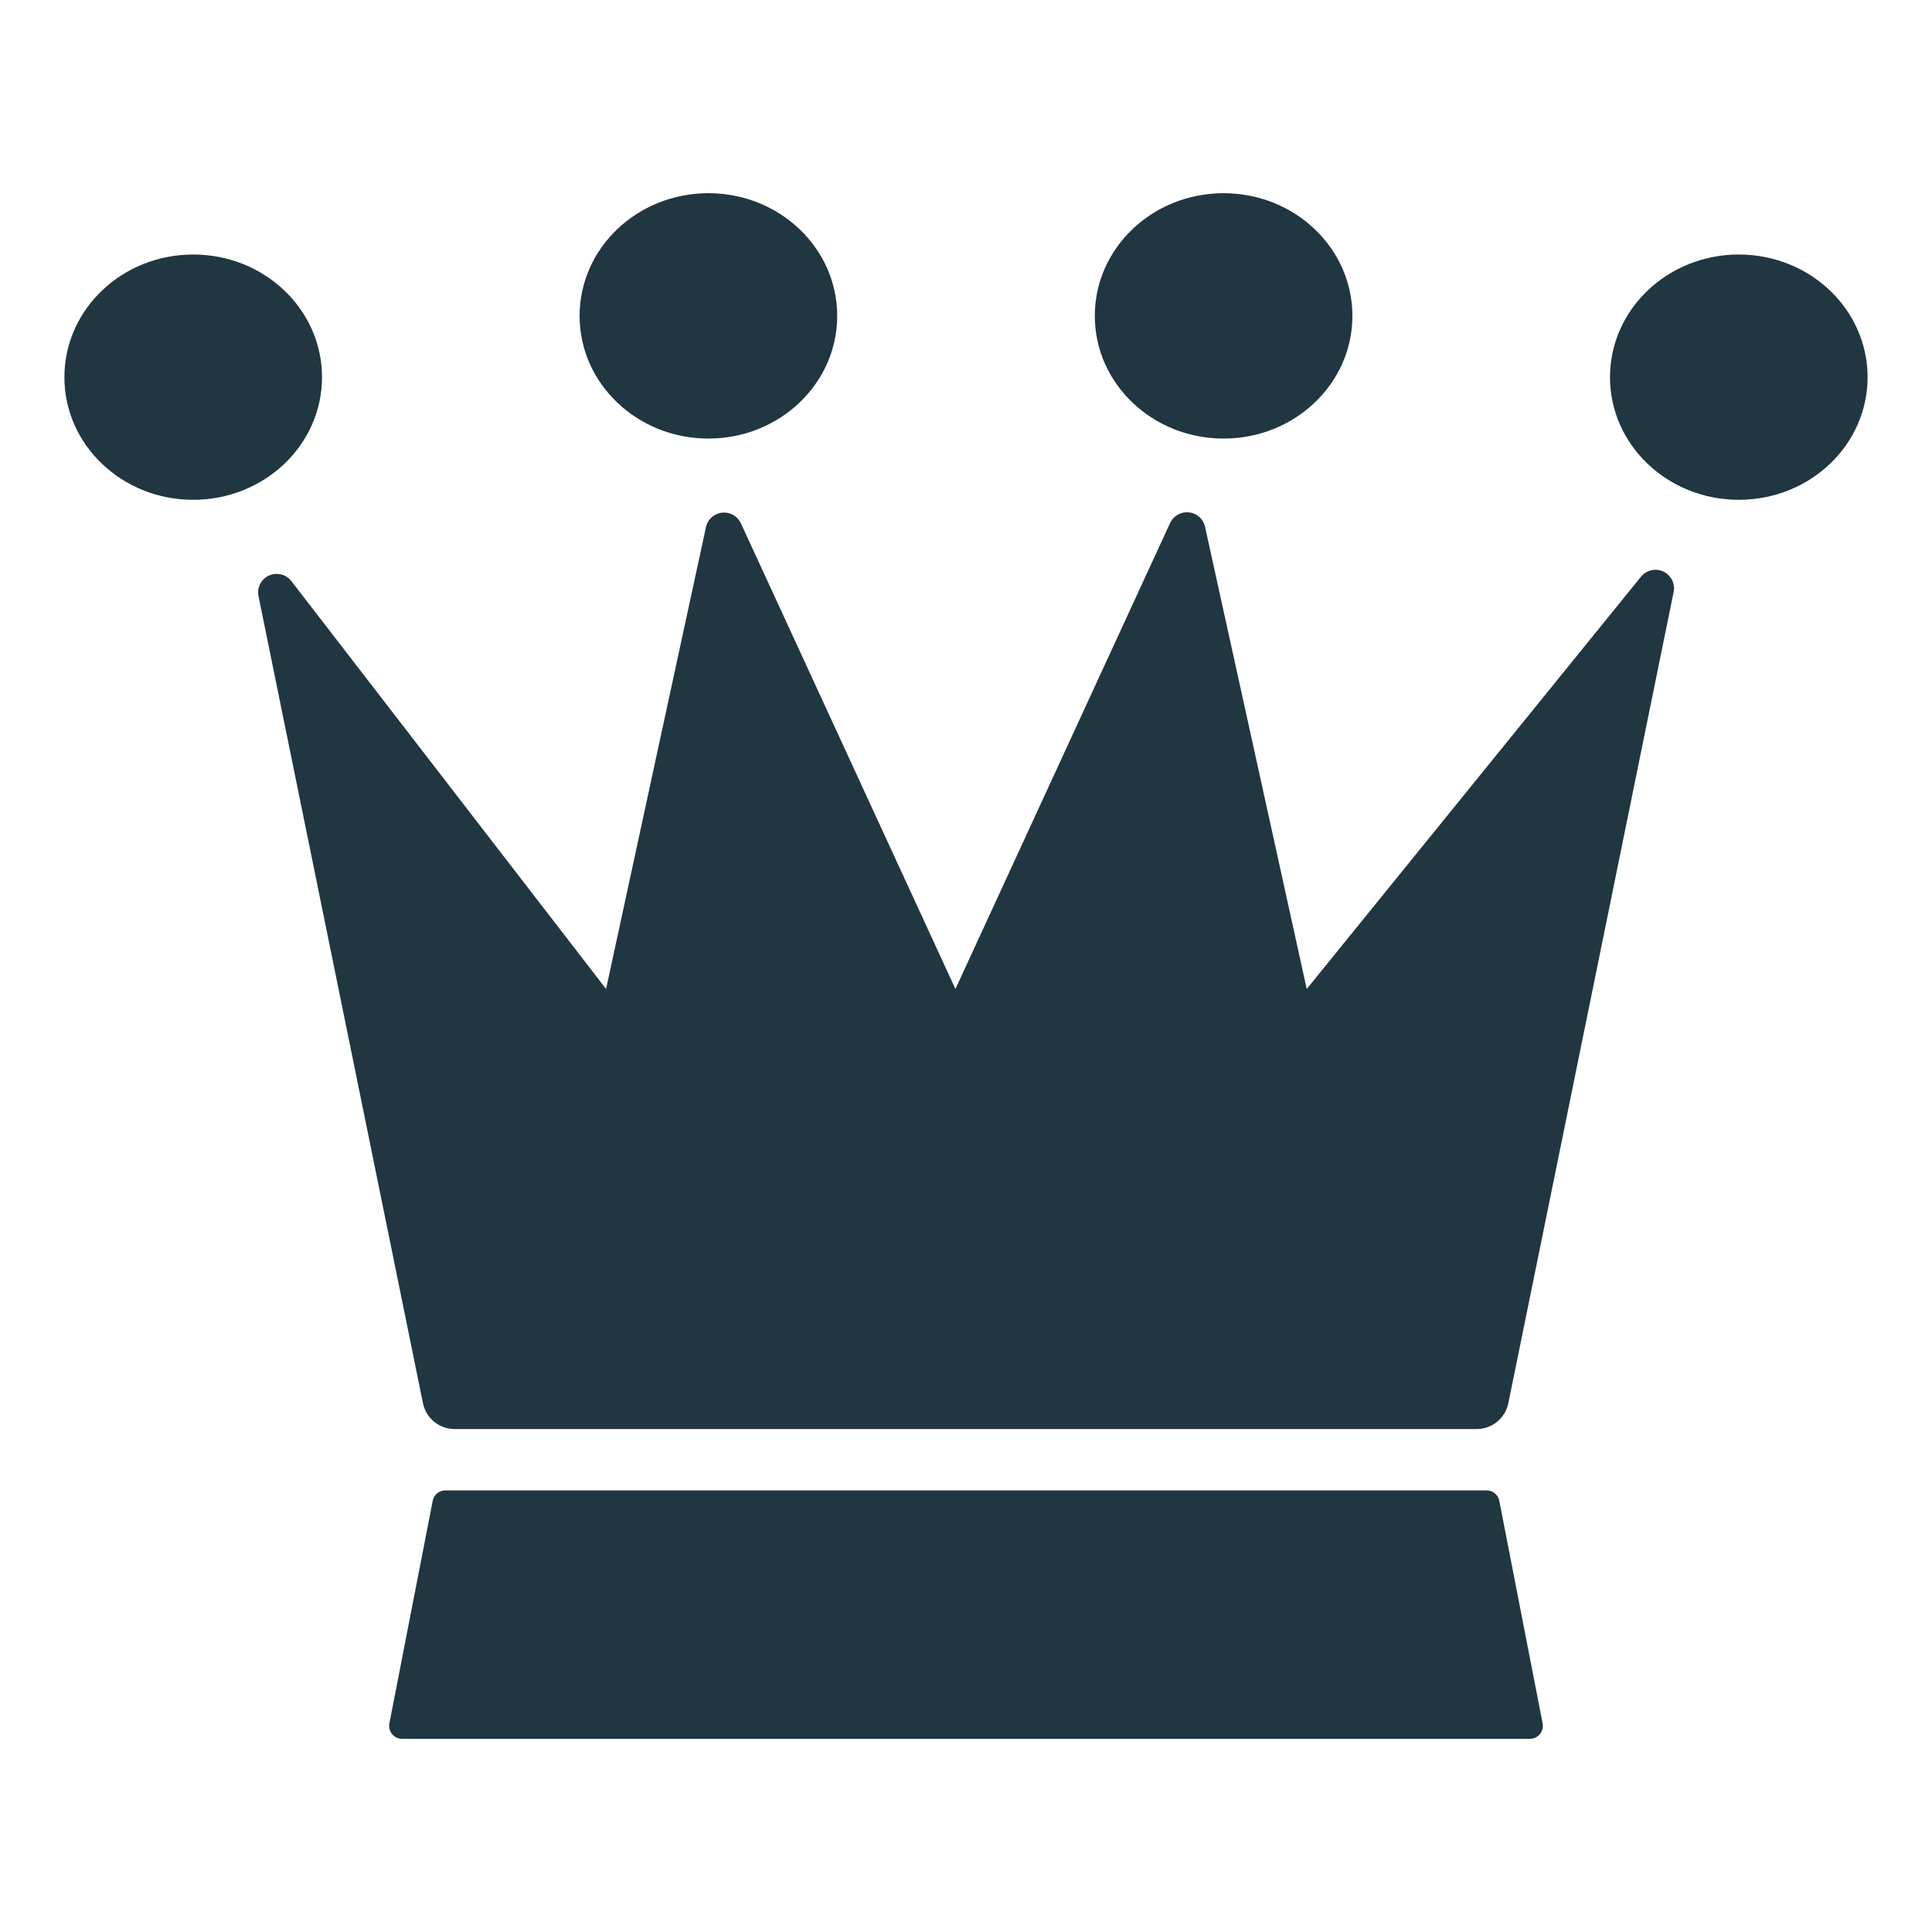 <?xml version="1.0" encoding="UTF-8"?>
<svg width="30px" height="30px" viewBox="0 0 30 30" version="1.1" xmlns="http://www.w3.org/2000/svg" xmlns:xlink="http://www.w3.org/1999/xlink">
    <!-- Generator: Sketch 52.5 (67469) - http://www.bohemiancoding.com/sketch -->
    <title>Atoms/Icons/icon-crown</title>
    <desc>Created with Sketch.</desc>
    <g id="Atoms/Icons/icon-crown" stroke="none" stroke-width="1" fill="none" fill-rule="evenodd">
        <g id="Group" transform="translate(1, 3)" fill="#203641">
            <path d="M5.915,20.143 L22.085,20.143 C22.181,20.143 22.263,20.211 22.281,20.305 L22.954,23.762 C22.975,23.87 22.904,23.975 22.796,23.996 C22.783,23.999 22.77,24 22.757,24 L5.243,24 C5.132,24 5.043,23.91 5.043,23.8 C5.043,23.787 5.044,23.774 5.046,23.762 L5.719,20.305 C5.737,20.211 5.819,20.143 5.915,20.143 Z M10,3.81 C8.895,3.81 8,2.957 8,1.905 C8,0.853 8.895,0 10,0 C11.105,0 12,0.853 12,1.905 C12,2.957 11.105,3.81 10,3.81 Z M2,4.761 C0.895,4.761 3.55271368e-15,3.909 3.55271368e-15,2.857 C3.55271368e-15,1.805 0.895,0.952 2,0.952 C3.105,0.952 4,1.805 4,2.857 C4,3.909 3.105,4.761 2,4.761 Z M18,3.81 C16.895,3.81 16,2.957 16,1.905 C16,0.853 16.895,0 18,0 C19.105,0 20,0.853 20,1.905 C20,2.957 19.105,3.81 18,3.81 Z M26,4.761 C24.895,4.761 24,3.909 24,2.857 C24,1.805 24.895,0.952 26,0.952 C27.105,0.952 28,1.805 28,2.857 C28,3.909 27.105,4.761 26,4.761 Z" id="Combined-Shape"></path>
            <path d="M19.291,12.357 L24.482,5.954 C24.583,5.831 24.764,5.812 24.888,5.912 C24.971,5.98 25.01,6.088 24.988,6.193 L22.421,18.79 C22.373,19.023 22.168,19.19 21.931,19.19 L6.058,19.19 C5.821,19.19 5.616,19.023 5.568,18.79 L3.014,6.257 C2.982,6.101 3.082,5.949 3.238,5.917 C3.346,5.895 3.457,5.936 3.524,6.023 L8.411,12.357 L9.962,5.186 C9.995,5.031 10.149,4.932 10.304,4.966 C10.393,4.985 10.467,5.045 10.505,5.127 L13.836,12.357 L17.169,5.122 C17.236,4.978 17.407,4.915 17.552,4.981 C17.634,5.019 17.693,5.093 17.712,5.181 L19.291,12.357 Z" id="Combined-Shape"></path>
        </g>
    </g>
</svg>